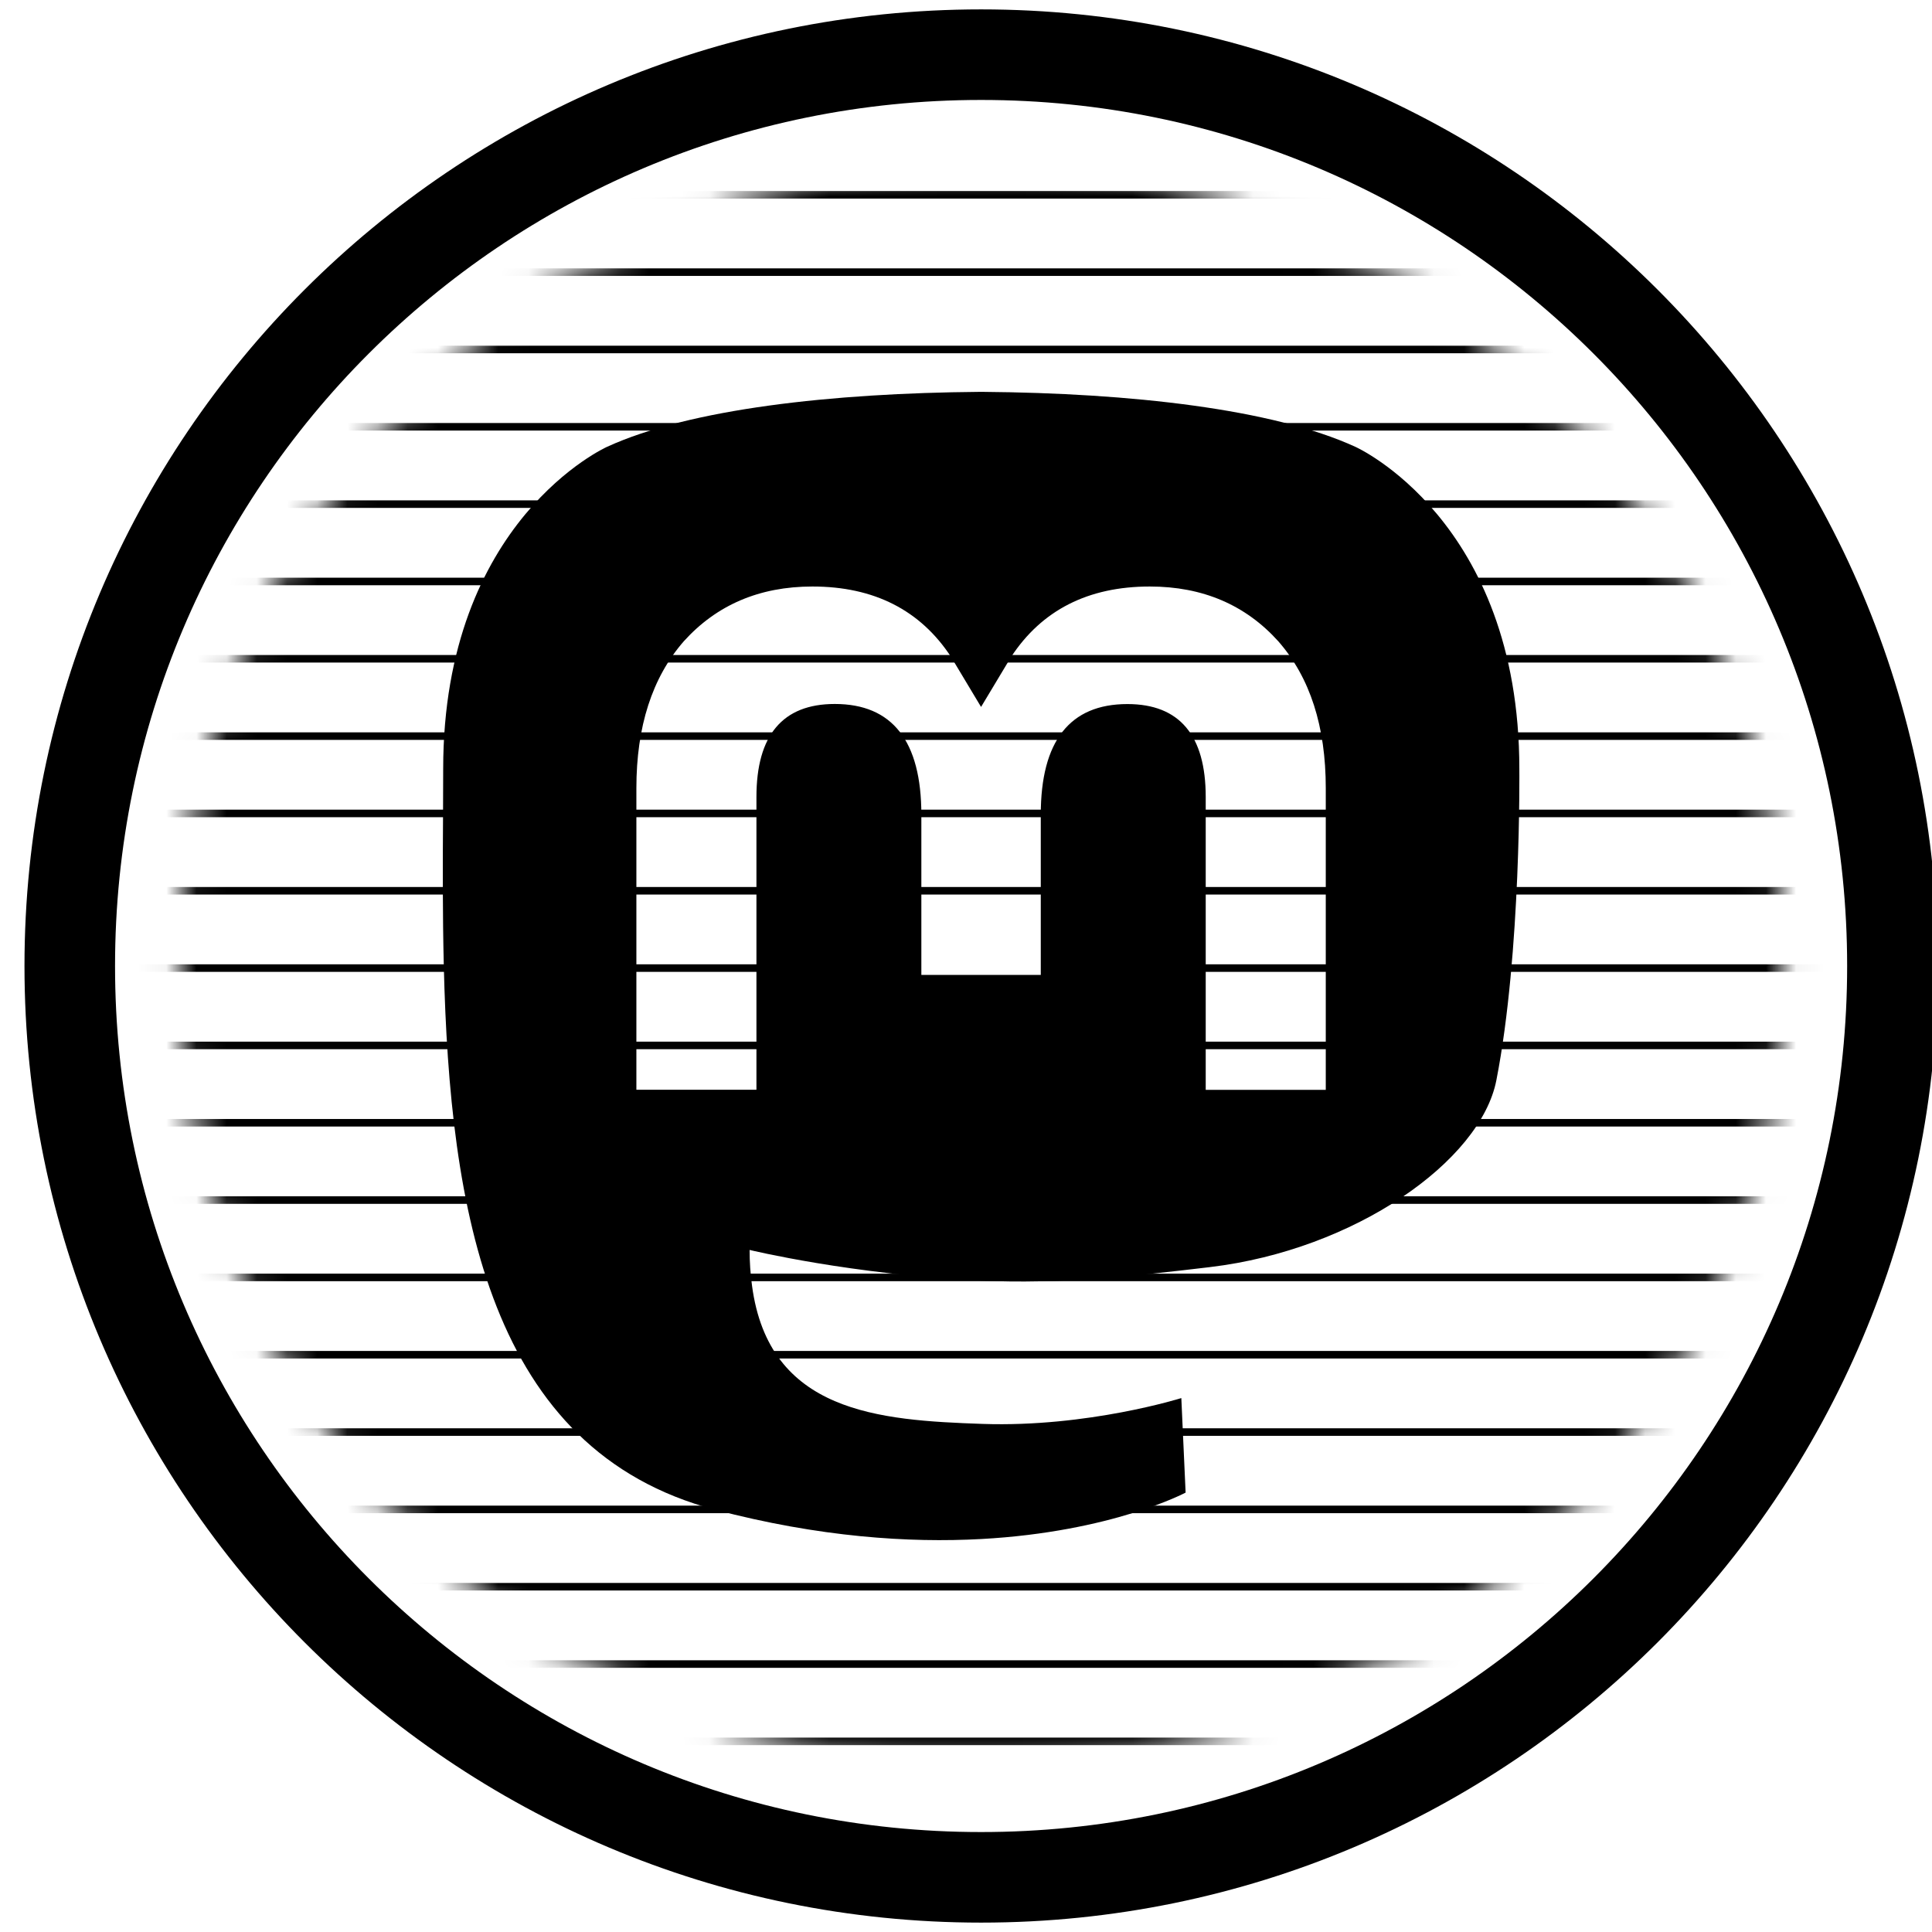 <svg width="64" height="64" viewBox="0 0 64 64" fill="none" xmlns="http://www.w3.org/2000/svg">
<g clip-path="url(#clip0_1_134)">
<path d="M32.5 62.189C49.173 62.189 62.689 48.673 62.689 32C62.689 15.327 49.173 1.811 32.5 1.811C15.827 1.811 2.311 15.327 2.311 32C2.311 48.673 15.827 62.189 32.5 62.189Z" style="fill: none; stroke: currentColor"  stroke-width="3" stroke-miterlimit="10"/>
<mask id="mask0_1_134" style="mask-type:luminance" maskUnits="userSpaceOnUse" x="5" y="5" width="55" height="54">
<path d="M32.5 58.566C47.172 58.566 59.066 46.672 59.066 32C59.066 17.328 47.172 5.434 32.5 5.434C17.828 5.434 5.934 17.328 5.934 32C5.934 46.672 17.828 58.566 32.5 58.566Z" fill="white"/>
</mask>
<g mask="url(#mask0_1_134)">
<path d="M13.685 9.015H52.147" style="stroke: currentColor"  stroke-width="0.25" stroke-miterlimit="10" stroke-linecap="square"/>
<path d="M16.247 6.453H48.024" style="stroke: currentColor"  stroke-width="0.25" stroke-miterlimit="10" stroke-linecap="square"/>
<path d="M11.123 11.577H54.67" style="stroke: currentColor"  stroke-width="0.25" stroke-miterlimit="10" stroke-linecap="square"/>
<path d="M8.562 14.138H56.447" style="stroke: currentColor"  stroke-width="0.25" stroke-miterlimit="10" stroke-linecap="square"/>
<path d="M6 16.7H58.086" style="stroke: currentColor"  stroke-width="0.25" stroke-miterlimit="10" stroke-linecap="square"/>
<path d="M5.14 19.262H59.176" style="stroke: currentColor"  stroke-width="0.25" stroke-miterlimit="10" stroke-linecap="square"/>
<path d="M4.286 21.823H60.654" style="stroke: currentColor"  stroke-width="0.25" stroke-miterlimit="10" stroke-linecap="square"/>
<path d="M3.434 24.385H61.508" style="stroke: currentColor"  stroke-width="0.25" stroke-miterlimit="10" stroke-linecap="square"/>
<path d="M2.58 26.946H62.361" style="stroke: currentColor"  stroke-width="0.25" stroke-miterlimit="10" stroke-linecap="square"/>
<path d="M2.585 29.508H62.355" style="stroke: currentColor"  stroke-width="0.25" stroke-miterlimit="10" stroke-linecap="square"/>
<path d="M34.788 32.069H62.361" style="stroke: currentColor"  stroke-width="0.25" stroke-miterlimit="10" stroke-linecap="square"/>
<path d="M2.58 32.069H30.251" style="stroke: currentColor"  stroke-width="0.25" stroke-miterlimit="10" stroke-linecap="square"/>
<path d="M2.585 34.631H62.355" style="stroke: currentColor"  stroke-width="0.25" stroke-miterlimit="10" stroke-linecap="square"/>
<path d="M2.579 37.193H62.361" style="stroke: currentColor"  stroke-width="0.25" stroke-miterlimit="10" stroke-linecap="square"/>
<path d="M3.433 39.754H61.508" style="stroke: currentColor"  stroke-width="0.25" stroke-miterlimit="10" stroke-linecap="square"/>
<path d="M4.237 42.316H60.654" style="stroke: currentColor"  stroke-width="0.25" stroke-miterlimit="10" stroke-linecap="square"/>
<path d="M5.088 44.877H59.8" style="stroke: currentColor"  stroke-width="0.25" stroke-miterlimit="10" stroke-linecap="square"/>
<path d="M5.993 47.439H58.66" style="stroke: currentColor"  stroke-width="0.25" stroke-miterlimit="10" stroke-linecap="square"/>
<path d="M7.678 50.001H56.099" style="stroke: currentColor"  stroke-width="0.25" stroke-miterlimit="10" stroke-linecap="square"/>
<path d="M10.236 52.562H53.537" style="stroke: currentColor"  stroke-width="0.25" stroke-miterlimit="10" stroke-linecap="square"/>
<path d="M12.831 55.124H50.976" style="stroke: currentColor"  stroke-width="0.25" stroke-miterlimit="10" stroke-linecap="square"/>
<path d="M16.235 57.685H48.414" style="stroke: currentColor"  stroke-width="0.25" stroke-miterlimit="10" stroke-linecap="square"/>
</g>
<path d="M40.083 41.974C44.876 41.403 49.046 38.467 49.569 35.785C50.397 31.558 50.33 25.47 50.33 25.47C50.33 17.22 44.895 14.8 44.895 14.8C42.156 13.547 37.452 13.021 32.563 12.981H32.445C27.554 13.022 22.852 13.547 20.113 14.8C20.113 14.8 14.681 17.218 14.681 25.47L14.676 27.044C14.666 28.565 14.659 30.253 14.702 32.015C14.899 40.084 16.19 48.038 23.689 50.012C27.145 50.922 30.115 51.113 32.507 50.982C36.841 50.744 39.275 49.444 39.275 49.444L39.133 46.313C39.133 46.313 36.035 47.287 32.554 47.169C29.107 47.05 25.47 46.798 24.911 42.585C24.858 42.194 24.831 41.8 24.832 41.406C24.832 41.406 28.218 42.228 32.507 42.423C35.129 42.542 37.587 42.271 40.086 41.974L40.083 41.974ZM43.918 36.102H39.941V26.402C39.941 24.36 39.075 23.323 37.347 23.323C35.436 23.323 34.477 24.552 34.477 26.986V32.295H30.521V26.984C30.521 24.55 29.563 23.32 27.652 23.32C25.924 23.32 25.058 24.357 25.058 26.402V36.099H21.081V26.109C21.081 24.067 21.604 22.446 22.65 21.245C23.734 20.044 25.151 19.429 26.913 19.429C28.948 19.429 30.488 20.208 31.508 21.766L32.499 23.418L33.491 21.766C34.511 20.208 36.051 19.429 38.089 19.429C39.848 19.429 41.265 20.044 42.347 21.245C43.398 22.445 43.918 24.067 43.918 26.109L43.918 36.102Z" style="fill: currentColor"/>
</g>
<defs>
<clipPath id="clip0_1_134">
<rect width="64" height="64" fill="white" transform="translate(0.5)"/>
</clipPath>
</defs>
</svg>
